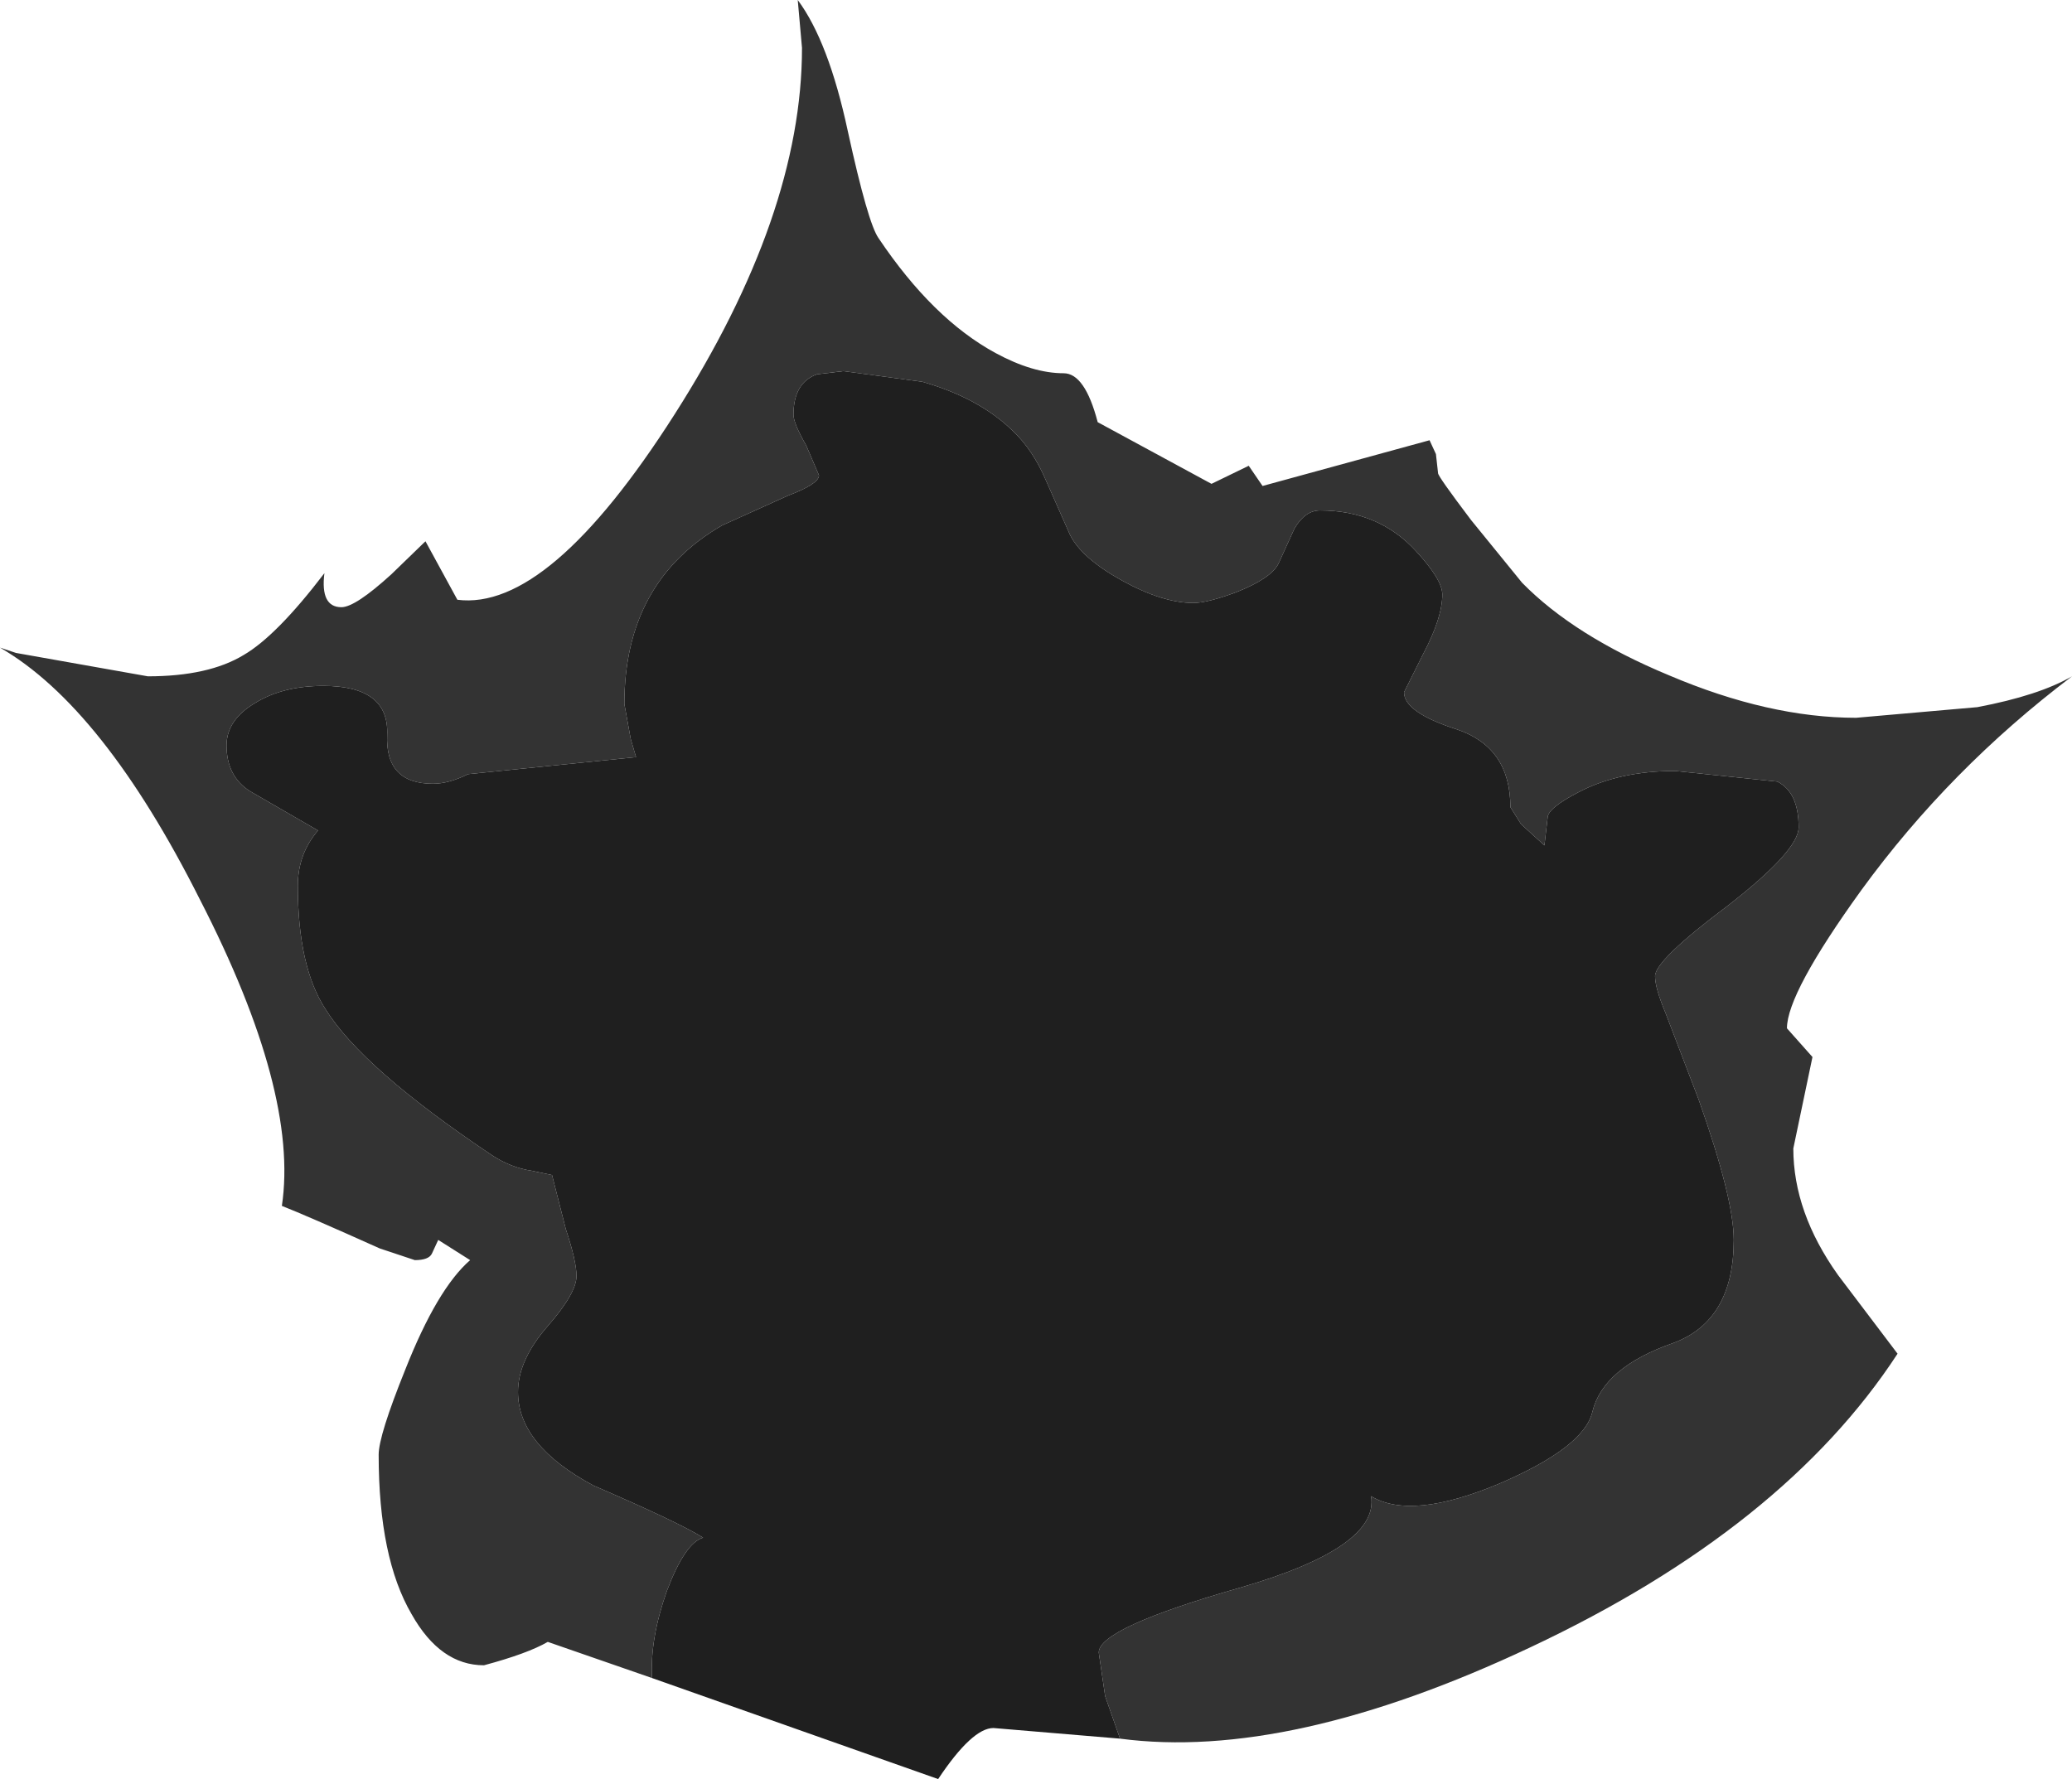<?xml version="1.0" encoding="UTF-8" standalone="no"?>
<svg xmlns:xlink="http://www.w3.org/1999/xlink" height="83.65px" width="97.4px" xmlns="http://www.w3.org/2000/svg">
  <g transform="matrix(1.0, 0.0, 0.0, 1.0, 50.0, 49.6)">
    <path d="M-19.35 29.3 L-24.25 27.6 Q-25.2 28.15 -27.25 28.7 -29.3 28.7 -30.65 26.3 -32.2 23.65 -32.2 18.8 -32.2 17.9 -30.95 14.8 -29.45 11.0 -27.9 9.65 L-29.4 8.7 -29.7 9.35 Q-29.85 9.65 -30.5 9.65 L-32.15 9.1 Q-35.6 7.55 -36.75 7.1 -35.95 1.75 -40.6 -7.3 -45.15 -16.35 -50.0 -19.15 L-49.25 -18.9 -43.05 -17.8 Q-40.2 -17.8 -38.55 -18.8 -37.0 -19.7 -34.75 -22.65 -34.95 -21.05 -33.95 -21.05 -33.3 -21.05 -31.6 -22.6 L-30.0 -24.15 -28.5 -21.4 Q-24.2 -20.85 -18.3 -30.1 -12.3 -39.5 -12.3 -47.35 L-12.5 -49.6 Q-11.05 -47.65 -10.15 -43.45 -9.2 -39.1 -8.7 -38.4 -6.15 -34.6 -3.2 -33.0 -1.45 -32.05 0.0 -32.05 1.0 -32.05 1.6 -29.75 L6.95 -26.85 8.7 -27.7 9.35 -26.75 17.2 -28.9 17.5 -28.25 17.6 -27.35 Q17.6 -27.2 19.15 -25.15 L21.55 -22.2 Q24.0 -19.7 28.45 -17.85 33.15 -15.85 37.25 -15.85 L42.95 -16.35 Q45.85 -16.9 47.4 -17.8 41.65 -13.45 37.5 -7.75 34.0 -2.9 34.0 -1.25 L35.2 0.1 34.75 2.25 34.3 4.4 Q34.3 7.4 36.4 10.35 L39.2 14.05 Q33.85 22.25 21.95 27.85 10.6 33.2 2.65 32.15 L1.95 30.15 1.65 28.1 Q1.65 26.95 8.3 25.05 14.85 23.15 14.45 20.75 16.35 21.9 20.5 20.15 24.45 18.45 24.85 16.8 25.35 14.7 28.65 13.55 31.5 12.5 31.5 8.7 31.5 6.75 29.85 2.1 L28.3 -1.95 Q27.8 -3.15 27.8 -3.7 27.8 -4.45 31.2 -7.0 34.55 -9.6 34.55 -10.7 34.55 -12.35 33.55 -12.85 L28.75 -13.35 Q26.1 -13.35 24.2 -12.35 22.75 -11.6 22.75 -11.15 L22.6 -9.85 21.5 -10.85 21.0 -11.65 Q21.0 -14.45 18.5 -15.3 16.0 -16.1 16.0 -17.05 L16.9 -18.85 Q17.8 -20.55 17.8 -21.65 17.8 -22.35 16.55 -23.7 14.8 -25.6 12.05 -25.6 11.35 -25.6 10.85 -24.75 L10.1 -23.1 Q9.75 -22.4 8.1 -21.75 6.75 -21.25 6.1 -21.25 4.65 -21.25 2.75 -22.3 0.85 -23.35 0.3 -24.45 L-0.85 -27.05 Q-1.45 -28.45 -2.4 -29.35 -4.0 -30.9 -6.65 -31.65 L-10.35 -32.15 -11.6 -32.0 Q-12.7 -31.6 -12.7 -30.1 -12.7 -29.7 -12.1 -28.65 L-11.5 -27.25 Q-11.5 -26.85 -12.95 -26.3 L-16.05 -24.9 Q-20.65 -22.25 -20.65 -16.5 L-20.35 -14.85 -20.1 -14.0 -28.0 -13.2 Q-28.9 -12.75 -29.65 -12.75 -31.9 -12.75 -31.8 -15.05 -31.7 -17.35 -34.8 -17.35 -36.7 -17.35 -38.0 -16.55 -39.35 -15.75 -39.35 -14.55 -39.35 -13.1 -38.25 -12.4 L-35.05 -10.55 Q-36.0 -9.45 -36.0 -7.95 -36.0 -4.15 -34.7 -2.15 -32.95 0.65 -26.9 4.7 -26.0 5.3 -25.0 5.45 L-24.05 5.65 -23.4 8.2 Q-22.9 9.7 -22.9 10.4 -22.9 11.2 -24.25 12.75 -25.65 14.35 -25.65 15.85 -25.65 18.35 -22.1 20.25 -18.05 22.0 -16.95 22.7 -17.8 22.95 -18.65 25.2 -19.45 27.45 -19.35 29.3" fill="#333333" fill-rule="evenodd" stroke="none"/>
    <path d="M-19.35 29.3 Q-19.45 27.45 -18.65 25.2 -17.8 22.95 -16.95 22.7 -18.05 22.0 -22.1 20.25 -25.65 18.35 -25.65 15.85 -25.65 14.35 -24.25 12.75 -22.9 11.2 -22.9 10.4 -22.9 9.7 -23.4 8.2 L-24.05 5.65 -25.0 5.45 Q-26.0 5.3 -26.9 4.7 -32.95 0.65 -34.7 -2.15 -36.0 -4.15 -36.0 -7.95 -36.0 -9.45 -35.05 -10.55 L-38.25 -12.4 Q-39.35 -13.1 -39.35 -14.55 -39.35 -15.75 -38.0 -16.55 -36.7 -17.35 -34.8 -17.35 -31.7 -17.35 -31.8 -15.05 -31.9 -12.75 -29.65 -12.75 -28.9 -12.75 -28.0 -13.2 L-20.1 -14.0 -20.35 -14.85 -20.65 -16.5 Q-20.65 -22.25 -16.05 -24.9 L-12.95 -26.3 Q-11.5 -26.85 -11.5 -27.25 L-12.1 -28.65 Q-12.7 -29.7 -12.7 -30.1 -12.7 -31.6 -11.6 -32.0 L-10.35 -32.15 -6.65 -31.65 Q-4.0 -30.9 -2.4 -29.35 -1.45 -28.45 -0.85 -27.05 L0.3 -24.45 Q0.85 -23.35 2.75 -22.3 4.65 -21.25 6.1 -21.25 6.75 -21.25 8.1 -21.75 9.75 -22.4 10.1 -23.1 L10.85 -24.75 Q11.35 -25.6 12.05 -25.6 14.8 -25.6 16.55 -23.7 17.8 -22.35 17.8 -21.65 17.8 -20.55 16.9 -18.85 L16.0 -17.05 Q16.0 -16.1 18.5 -15.3 21.0 -14.45 21.0 -11.65 L21.5 -10.85 22.6 -9.85 22.75 -11.15 Q22.75 -11.6 24.2 -12.35 26.1 -13.35 28.75 -13.35 L33.55 -12.85 Q34.55 -12.35 34.55 -10.7 34.55 -9.6 31.2 -7.0 27.8 -4.45 27.8 -3.7 27.8 -3.15 28.3 -1.95 L29.85 2.1 Q31.5 6.75 31.5 8.7 31.5 12.5 28.65 13.55 25.35 14.7 24.85 16.8 24.45 18.45 20.5 20.15 16.35 21.9 14.45 20.75 14.85 23.15 8.3 25.05 1.65 26.95 1.65 28.1 L1.95 30.15 2.65 32.15 -3.3 31.65 Q-4.3 31.65 -5.9 34.05 L-19.35 29.3" fill="#1f1f1f" fill-rule="evenodd" stroke="none"/>
  </g>
</svg>
